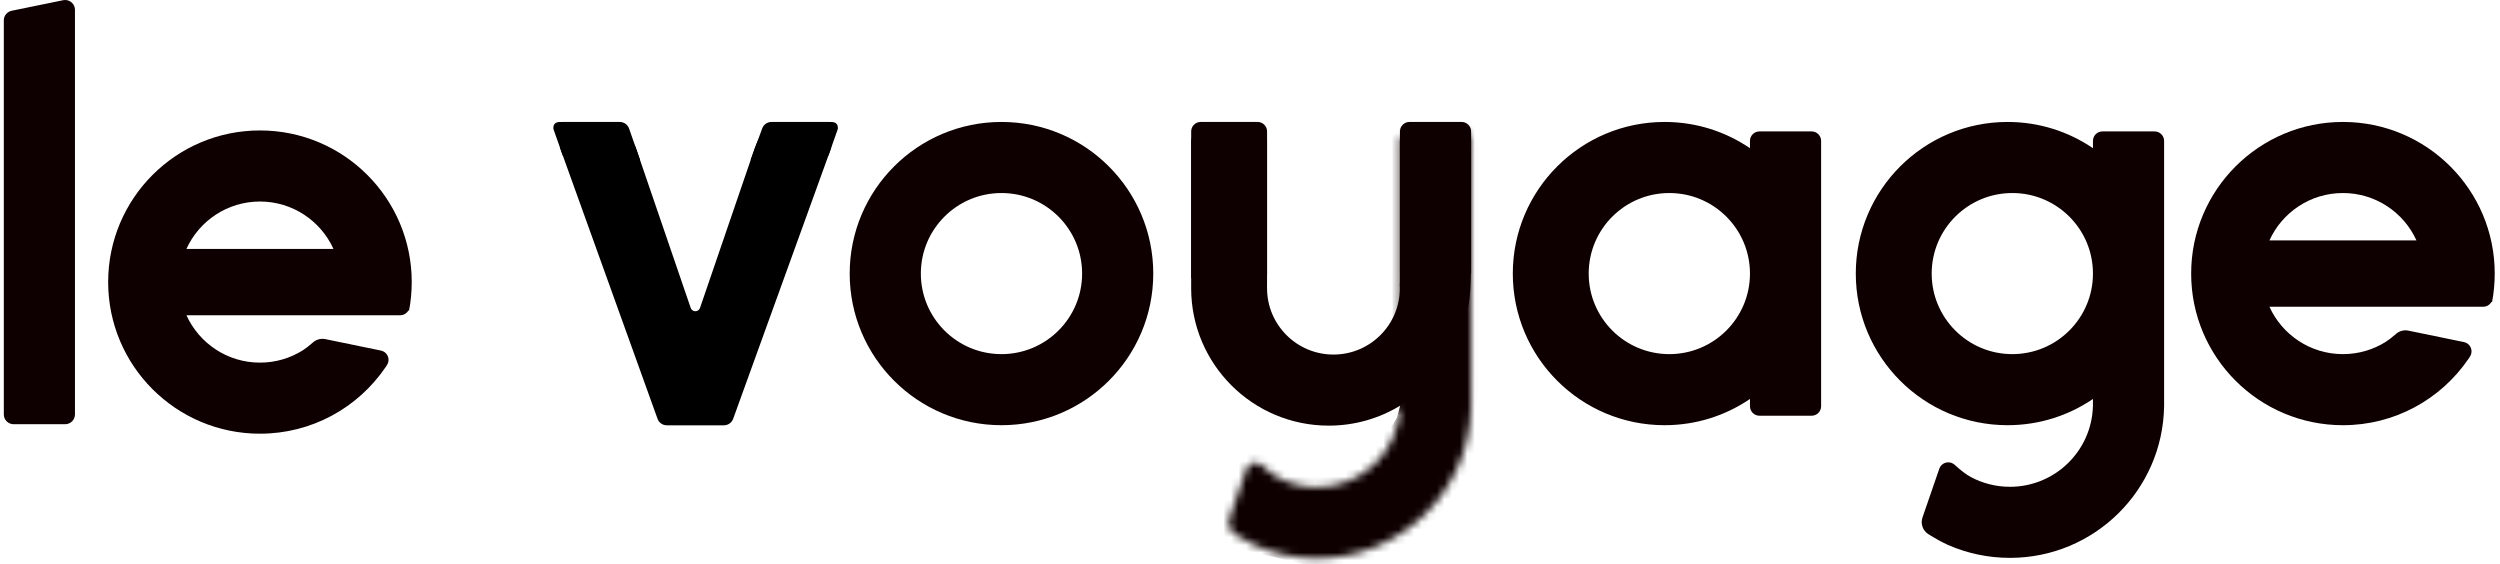 <svg width="328" height="74" viewBox="0 0 328 74" fill="none" xmlns="http://www.w3.org/2000/svg">
<path d="M24.461 32.657H43.749C42.088 28.991 38.395 26.44 34.105 26.44C29.815 26.44 26.122 28.991 24.461 32.657ZM53.58 40.738C53.365 41.11 52.963 41.36 52.502 41.36H24.461C26.122 45.026 29.815 47.577 34.105 47.577C36.164 47.577 38.085 46.989 39.71 45.973C40.072 45.746 40.529 45.393 41.081 44.913C41.52 44.531 42.113 44.376 42.684 44.493L49.982 45.995C50.656 46.133 51.089 46.791 50.95 47.463C50.92 47.611 50.862 47.753 50.781 47.88C50.707 47.997 50.638 48.102 50.575 48.195C48.767 50.845 46.336 53.036 43.492 54.557C40.695 56.053 37.499 56.901 34.105 56.901C23.107 56.901 14.191 47.995 14.191 37.008C14.191 26.022 23.107 17.115 34.105 17.115C45.103 17.115 54.019 26.022 54.019 37.008C54.019 38.283 53.899 39.53 53.67 40.738H53.58ZM0.5 54.37V2.673C0.5 2.061 0.931 1.534 1.531 1.411L8.285 0.027C8.983 -0.117 9.665 0.332 9.808 1.029C9.826 1.114 9.835 1.201 9.835 1.288V54.37C9.835 55.081 9.257 55.658 8.544 55.658H1.79C1.078 55.658 0.5 55.081 0.5 54.37Z" fill="#0E0000"/>
<path d="M229.596 52.343C226.404 54.516 222.548 55.786 218.394 55.786C207.396 55.786 198.48 46.88 198.48 35.893C198.48 24.906 207.396 16 218.394 16C222.548 16 226.404 17.27 229.596 19.443V18.487C229.596 17.8 230.153 17.243 230.84 17.243H237.686C238.373 17.243 238.93 17.8 238.93 18.487V53.299C238.93 53.986 238.373 54.543 237.686 54.543H230.84C230.153 54.543 229.596 53.986 229.596 53.299V52.343ZM219.016 46.461C224.859 46.461 229.596 41.73 229.596 35.893C229.596 30.056 224.859 25.325 219.016 25.325C213.174 25.325 208.437 30.056 208.437 35.893C208.437 41.73 213.174 46.461 219.016 46.461Z" fill="#0E0000"/>
<path d="M131.394 55.786C120.396 55.786 111.48 46.88 111.48 35.893C111.48 24.906 120.396 16 131.394 16C142.392 16 151.308 24.906 151.308 35.893C151.308 46.88 142.392 55.786 131.394 55.786ZM131.394 46.461C137.237 46.461 141.973 41.73 141.973 35.893C141.973 30.056 137.237 25.325 131.394 25.325C125.551 25.325 120.815 30.056 120.815 35.893C120.815 41.73 125.551 46.461 131.394 46.461Z" fill="#0E0000"/>
<path d="M274.596 19.443V18.487C274.596 17.8 275.153 17.243 275.84 17.243H282.686C283.373 17.243 283.93 17.8 283.93 18.487V53.299H283.928C283.762 64.314 274.771 73.192 263.705 73.192C260.814 73.192 258.065 72.587 255.578 71.495C254.918 71.206 254.064 70.737 253.015 70.091C252.271 69.633 251.945 68.721 252.23 67.896L254.436 61.496C254.66 60.847 255.369 60.502 256.019 60.725C256.18 60.781 256.329 60.869 256.455 60.985C257.277 61.738 257.988 62.275 258.589 62.595C260.114 63.407 261.856 63.868 263.705 63.868C269.616 63.868 274.427 59.164 274.591 53.299H274.596V52.343C271.404 54.516 267.548 55.786 263.394 55.786C252.396 55.786 243.48 46.88 243.48 35.893C243.48 24.906 252.396 16 263.394 16C267.548 16 271.404 17.27 274.596 19.443ZM264.016 46.461C269.859 46.461 274.596 41.73 274.596 35.893C274.596 30.056 269.859 25.325 264.016 25.325C258.174 25.325 253.437 30.056 253.437 35.893C253.437 41.73 258.174 46.461 264.016 46.461Z" fill="#0E0000"/>
<path d="M297.75 31.541H317.038C315.377 27.875 311.684 25.325 307.394 25.325C303.104 25.325 299.411 27.875 297.75 31.541ZM326.869 39.623C326.654 39.995 326.252 40.245 325.791 40.245H297.75C299.411 43.911 303.104 46.461 307.394 46.461C309.453 46.461 311.374 45.874 312.999 44.858C313.361 44.631 313.818 44.278 314.37 43.798C314.81 43.416 315.402 43.26 315.973 43.378L323.271 44.88C323.945 45.018 324.378 45.676 324.239 46.348C324.209 46.496 324.152 46.638 324.07 46.765C323.996 46.882 323.927 46.987 323.864 47.08C322.056 49.73 319.625 51.921 316.781 53.442C313.984 54.938 310.788 55.786 307.394 55.786C296.396 55.786 287.48 46.88 287.48 35.893C287.48 24.906 296.396 16 307.394 16C318.392 16 327.308 24.906 327.308 35.893C327.308 37.168 327.188 38.415 326.959 39.623H326.869Z" fill="#0E0000"/>
<path d="M100.265 18.501H107.759C108.311 18.501 108.837 18.48 109.015 19.001C109.104 19.26 109.015 19.501 109.015 19.501L96.198 54.929C96.019 55.45 95.528 55.8 94.977 55.8H87.484C86.933 55.8 86.442 55.45 86.263 54.929L73.515 19.501C73.436 19.341 73.515 19 73.515 19C73.694 18.479 74.15 18.501 74.702 18.501L82.195 18.501C82.747 18.501 83.238 18.851 83.417 19.372L90.62 40.398C90.735 40.734 91.102 40.914 91.439 40.799C91.628 40.734 91.776 40.586 91.841 40.398L99.044 19.372C99.98 17 99.714 18.501 100.265 18.501Z" fill="black"/>
<path d="M73.822 20.365C74.001 20.887 82.475 21 83.98 21L82.537 16.872C82.358 16.351 81.867 16.001 81.316 16.001H73.822C73.27 16.001 72.814 15.98 72.635 16.501C72.635 16.501 72.556 16.842 72.635 17.001L73.822 20.365Z" fill="black"/>
<path d="M108.708 20.365C108.53 20.887 99.985 21 98.48 21L99.993 16.872C100.172 16.35 100.663 16 101.214 16H108.708C109.26 16 109.716 15.979 109.895 16.5C109.895 16.5 109.974 16.841 109.895 17L108.708 20.365Z" fill="black"/>
<path d="M156.28 18.543V37.815C156.28 47.771 164.36 55.843 174.327 55.843C177.744 55.843 180.938 54.895 183.662 53.247L184.78 52.3C184.78 52.987 189.593 45.8 190.28 45.8L192.28 40.8C192.967 40.8 192.997 35.487 192.997 34.8V18.543C192.997 17.857 192.439 17.3 191.752 17.3H184.907C184.219 17.3 183.662 17.857 183.662 18.543V37.193H183.64C183.654 37.398 183.662 37.606 183.662 37.815C183.662 42.621 179.761 46.518 174.949 46.518C170.138 46.518 166.237 42.621 166.237 37.815C166.237 37.606 166.223 37.385 166.237 37.18V18.543C166.237 17.857 165.68 17.3 164.992 17.3L157.525 17.3C156.837 17.3 156.28 17.857 156.28 18.543Z" fill="#0E0000"/>
<mask id="mask0" mask-type="alpha" maskUnits="userSpaceOnUse" x="125" y="17" width="69" height="57">
<path d="M183.685 52.4V18.543C183.685 17.857 184.242 17.3 184.93 17.3H191.775C192.463 17.3 193.02 17.857 193.02 18.543V53.356H193.017C192.851 64.371 183.861 73.249 172.795 73.249C169.904 73.249 167.154 72.643 164.667 71.552C164.008 71.262 163.153 70.794 162.104 70.147C161.361 69.689 161.035 68.778 161.319 67.953L163.526 61.553C163.75 60.904 164.458 60.559 165.108 60.782C165.27 60.838 165.418 60.926 165.544 61.041C166.366 61.795 167.078 62.332 167.678 62.651C169.204 63.464 170.945 63.924 172.795 63.924C178.705 63.924 183.52 59.221 183.685 53.356V52.4C183.685 55.204 182.592 53.956 180.807 51.901C180.556 51.806 180.291 51.701 180.014 51.586C167.917 50.055 131.152 49.555 127.57 49.555C121.033 49.555 131.097 40.869 140.338 36.127C132.674 32.086 125.321 25.3 131.48 25.3C132.93 25.3 139.341 28.867 147.208 33.419C150.362 32.69 152.569 33.229 152.569 35.95C152.569 36.15 152.559 36.339 152.538 36.517C152.789 36.664 153.041 36.81 153.293 36.958C158.047 34.717 162.526 33.494 162.526 35.95C162.526 41.786 167.263 46.518 173.106 46.518C174.757 46.518 176.319 47.453 177.711 48.664C181.316 49.648 183.685 50.876 183.685 52.4Z" fill="#0E0000"/>
</mask>
<g mask="url(#mask0)">
<path d="M183.68 53.3V50.3L182.68 49.3V17.8L183.68 16.3L192.18 14.8L194.68 17.3L193.68 60.3L182.68 76.8L159.68 71.3L160.18 60.3L182.68 55.8L183.28 54.8L183.68 53.3Z" fill="#0E0000"/>
</g>
<path d="M183.653 35.893C183.668 36.098 193.01 35.684 193.01 35.893V17.243C193.01 16.557 192.453 16 191.765 16H184.92C184.233 16 183.675 16.557 183.675 17.243V35.893H183.653Z" fill="#0E0000"/>
<path d="M156.283 17.243V36.515C156.283 36.306 166.225 36.205 166.24 36L166.24 35.893V17.243C166.24 16.557 165.683 16 164.995 16H157.528C156.84 16 156.283 16.557 156.283 17.243Z" fill="#0E0000"/>
</svg>

